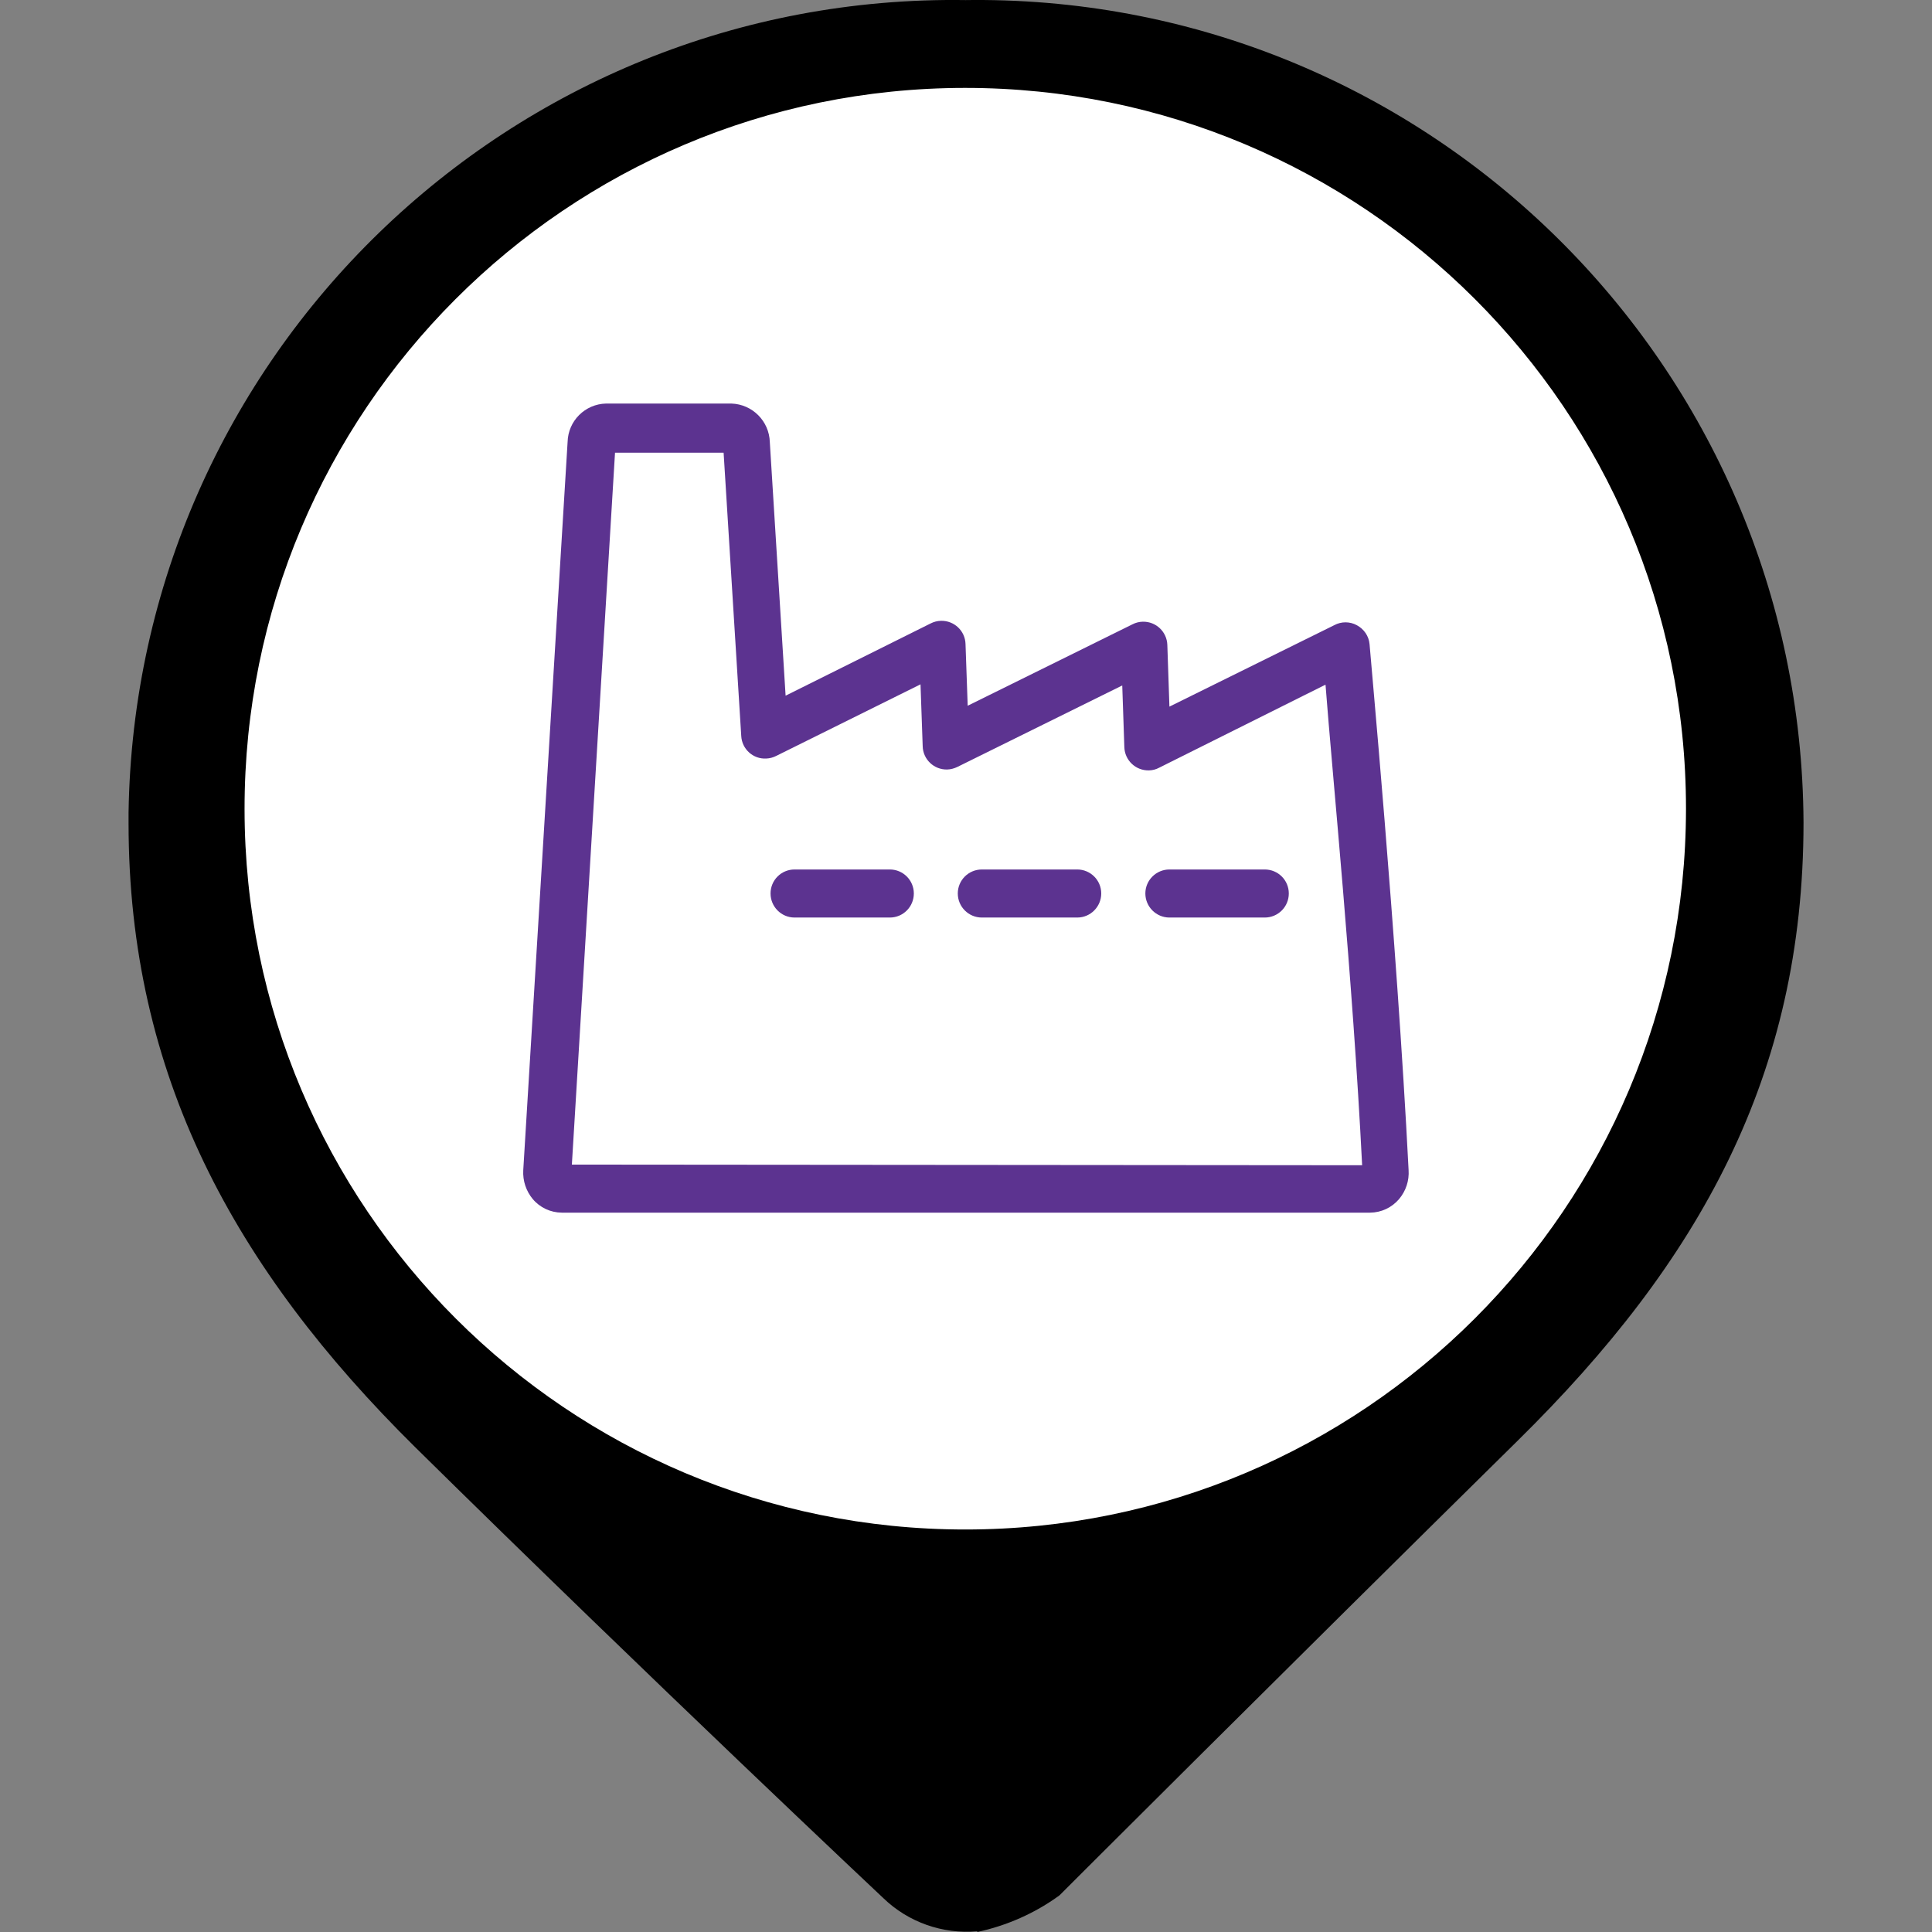 <?xml version="1.0" encoding="utf-8"?>
<!-- Generator: Adobe Illustrator 16.0.0, SVG Export Plug-In . SVG Version: 6.00 Build 0)  -->
<!DOCTYPE svg PUBLIC "-//W3C//DTD SVG 1.1//EN" "http://www.w3.org/Graphics/SVG/1.1/DTD/svg11.dtd">
<svg version="1.1" id="Capa_1" xmlns="http://www.w3.org/2000/svg" xmlns:xlink="http://www.w3.org/1999/xlink" x="0px" y="0px"
	 width="24px" height="24px" viewBox="0 0 24 24" enable-background="new 0 0 24 24" xml:space="preserve">
<rect x="0" y="0" width="24" height="24" fill="#808080" stroke="none"/>
<circle fill="#FFFFFF" stroke="#FFFFFF" stroke-miterlimit="10" cx="12.001" cy="10.25" r="9"/>
<g id="Capa_1_1_" display="none">
	<circle display="inline" fill="#9A7D22" cx="12" cy="10.4" r="10"/>
</g>
<g id="Capa_3">
	<path d="M11.997,0.001L11.997,0.001c-5.66-0.085-10.315,4.434-10.4,10.093c0,0.044,0,0.089,0,0.133
		c0,3.126,1.311,5.527,3.563,7.753c2.972,2.929,5.813,5.599,5.813,5.599c0.311,0.3,0.736,0.45,1.167,0.412v-0.412l0,0V24
		c0.367-0.079,0.715-0.232,1.021-0.455c0,0,2.741-2.74,5.696-5.652c2.254-2.221,3.547-4.533,3.547-7.677
		C22.376,4.547,17.759-0.027,12.09,0C12.06,0,12.028,0,11.997,0.001z M11.997,19c-4.946,0.003-8.957-4.004-8.959-8.949
		c-0.003-4.945,4.003-8.956,8.948-8.959c4.944-0.002,8.956,4.003,8.958,8.949c0,0.003,0,0.007,0,0.011
		C20.939,14.995,16.936,19,11.991,19H11.997z"/>
</g>
<g>
	<path fill="#5C3390" d="M16.854,7.766c-0.087-0.047-0.192-0.047-0.279,0l-2.048,1.012l-0.026-0.766
		c-0.005-0.164-0.141-0.293-0.306-0.289c-0.044,0.001-0.087,0.012-0.126,0.032l-2.048,1.012l-0.027-0.766
		c-0.004-0.164-0.141-0.293-0.305-0.289c-0.044,0.001-0.088,0.012-0.127,0.032L9.759,8.642L9.563,5.493
		C9.556,5.231,9.346,5.021,9.084,5.013H7.529C7.268,5.019,7.058,5.228,7.051,5.489L6.5,14.538c-0.007,0.13,0.035,0.257,0.118,0.357
		c0.089,0.106,0.221,0.168,0.361,0.169h10.04c0.14-0.001,0.271-0.063,0.361-0.169c0.085-0.101,0.127-0.229,0.118-0.361
		c-0.148-2.907-0.485-6.489-0.485-6.533C17.004,7.901,16.943,7.813,16.854,7.766z M7.104,14.467L7.64,5.624h1.349l0.219,3.518
		c0.008,0.163,0.147,0.29,0.311,0.281C9.562,9.421,9.603,9.41,9.641,9.391l1.794-0.89l0.027,0.769
		c0.004,0.164,0.141,0.293,0.304,0.289c0.044-0.001,0.088-0.013,0.127-0.032l2.048-1.012l0.026,0.766
		c0.005,0.164,0.141,0.293,0.306,0.289c0.044-0.001,0.087-0.012,0.126-0.033l2.067-1.032c0.088,1.15,0.337,3.635,0.455,5.97
		L7.104,14.467z"/>
	<path fill="#5C3390" d="M11.05,10.801H9.87c-0.165,0-0.298,0.133-0.298,0.298c0,0.165,0.134,0.299,0.298,0.299l0,0h1.184
		c0.165,0,0.298-0.134,0.298-0.299c0-0.165-0.134-0.298-0.298-0.298H11.05z"/>
	<path fill="#5C3390" d="M13.382,10.801h-1.185c-0.165,0-0.299,0.133-0.299,0.298c0,0.165,0.134,0.299,0.299,0.299l0,0h1.185
		c0.164,0,0.298-0.134,0.298-0.299C13.68,10.934,13.546,10.801,13.382,10.801z"/>
	<path fill="#5C3390" d="M15.711,10.801h-1.184c-0.164,0-0.299,0.133-0.299,0.298c0,0.165,0.135,0.299,0.299,0.299l0,0h1.184
		c0.166,0,0.299-0.134,0.299-0.299C16.01,10.934,15.877,10.801,15.711,10.801z"/>
</g>
</svg>
